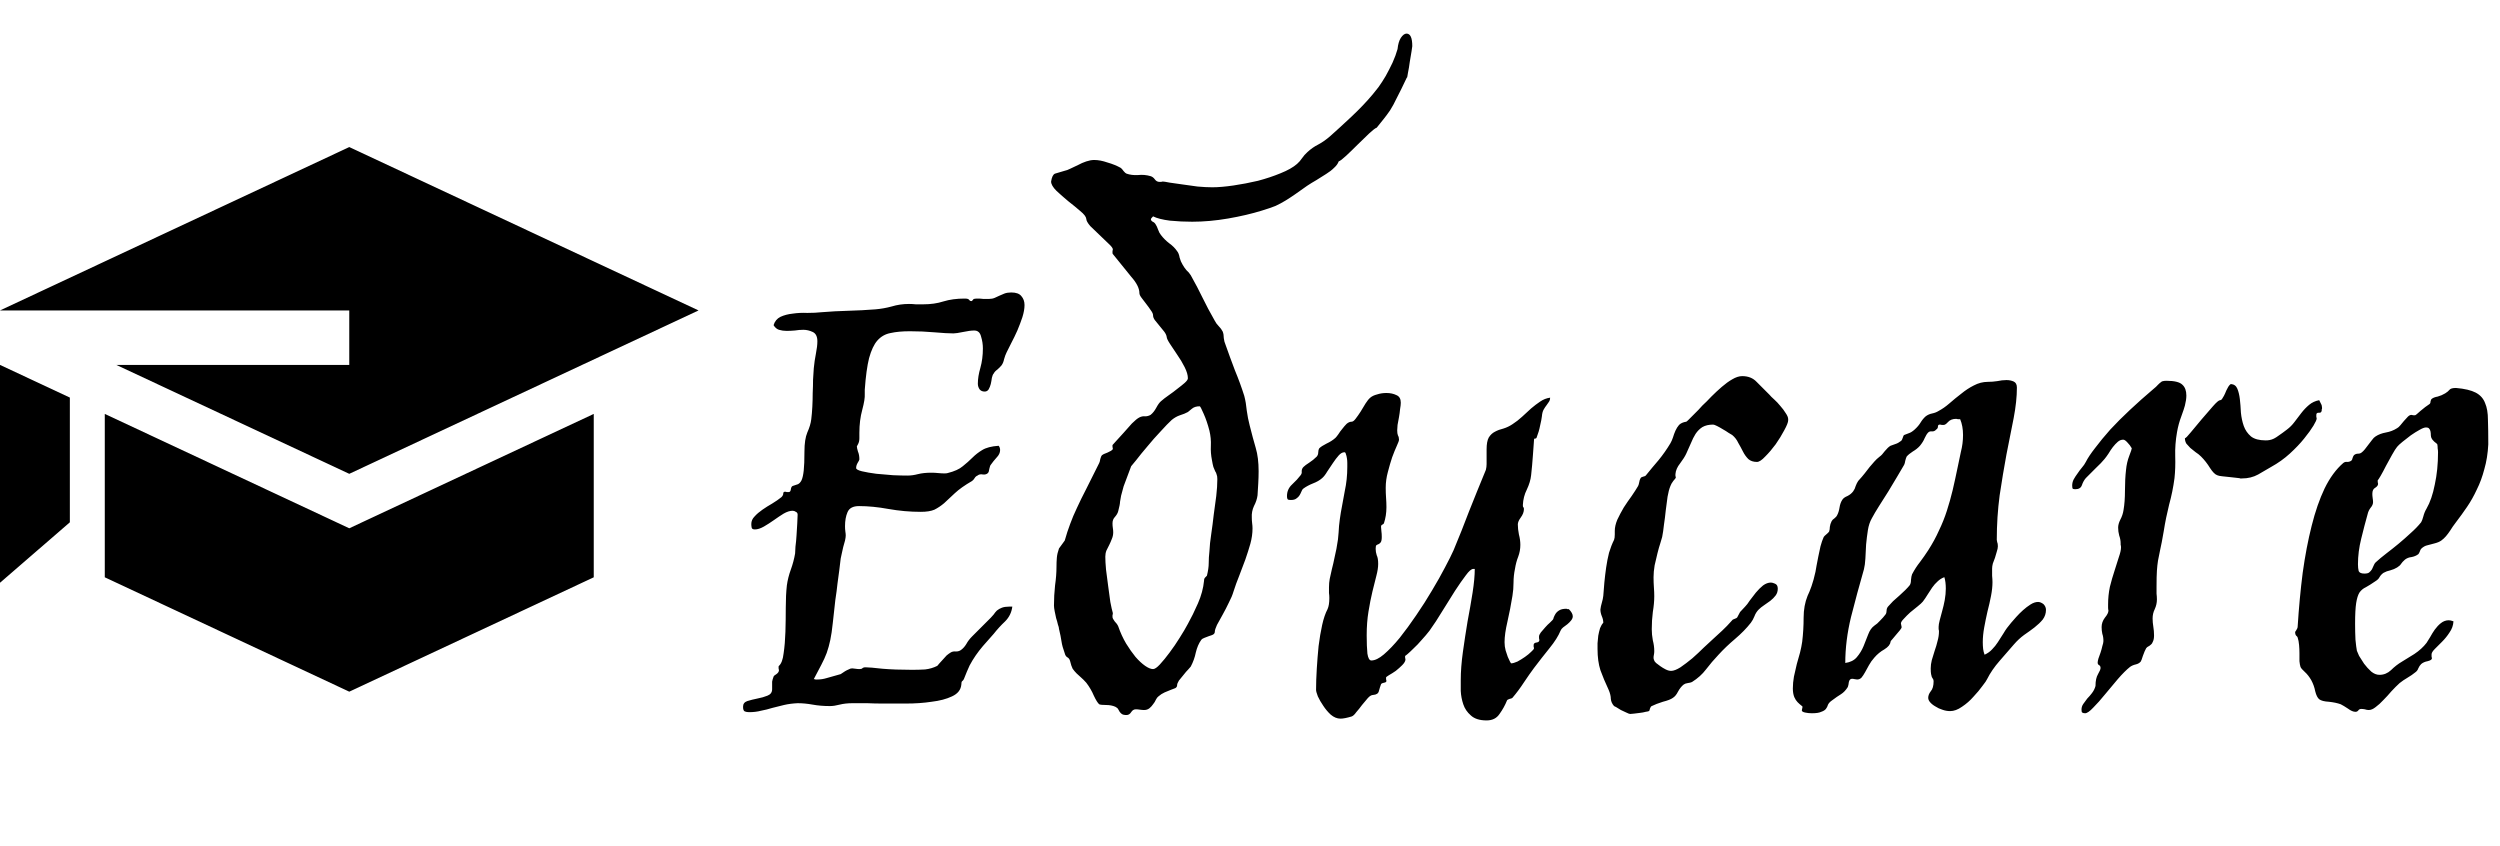 <svg width="136" height="46" viewBox="0 0 136 46" fill="none" xmlns="http://www.w3.org/2000/svg">
<path d="M55.07 33C55.031 33.312 54.901 33.579 54.68 33.801C54.458 34.009 54.25 34.237 54.055 34.484C53.82 34.745 53.625 34.966 53.469 35.148C53.325 35.318 53.195 35.487 53.078 35.656C52.961 35.825 52.85 36.008 52.746 36.203C52.655 36.398 52.551 36.646 52.434 36.945C52.408 36.997 52.375 37.036 52.336 37.062C52.31 37.089 52.297 37.147 52.297 37.238C52.271 37.525 52.102 37.74 51.789 37.883C51.49 38.026 51.118 38.124 50.676 38.176C50.246 38.241 49.784 38.273 49.289 38.273C48.807 38.273 48.378 38.273 48 38.273C47.74 38.273 47.466 38.267 47.18 38.254C46.906 38.254 46.639 38.254 46.379 38.254C46.118 38.254 45.884 38.28 45.676 38.332C45.48 38.384 45.305 38.41 45.148 38.41C44.81 38.41 44.497 38.384 44.211 38.332C43.925 38.28 43.651 38.254 43.391 38.254C43.117 38.267 42.87 38.3 42.648 38.352C42.44 38.404 42.232 38.456 42.023 38.508C41.815 38.573 41.607 38.625 41.398 38.664C41.203 38.716 40.988 38.742 40.754 38.742C40.663 38.742 40.585 38.729 40.52 38.703C40.454 38.677 40.422 38.592 40.422 38.449C40.422 38.293 40.5 38.189 40.656 38.137C40.825 38.085 41.008 38.039 41.203 38C41.411 37.961 41.594 37.909 41.75 37.844C41.919 37.779 42.004 37.661 42.004 37.492V37.297C42.004 37.232 42.004 37.16 42.004 37.082C42.017 37.004 42.043 36.913 42.082 36.809C42.095 36.77 42.147 36.724 42.238 36.672C42.329 36.607 42.375 36.535 42.375 36.457C42.375 36.431 42.368 36.398 42.355 36.359C42.355 36.32 42.355 36.288 42.355 36.262C42.355 36.249 42.362 36.236 42.375 36.223C42.505 36.105 42.59 35.878 42.629 35.539C42.681 35.188 42.714 34.797 42.727 34.367C42.74 33.938 42.746 33.501 42.746 33.059C42.746 32.603 42.766 32.199 42.805 31.848C42.844 31.561 42.915 31.275 43.02 30.988C43.124 30.702 43.202 30.409 43.254 30.109C43.254 30.057 43.26 29.934 43.273 29.738C43.3 29.543 43.319 29.335 43.332 29.113C43.345 28.892 43.358 28.677 43.371 28.469C43.384 28.247 43.391 28.091 43.391 28C43.391 27.922 43.358 27.87 43.293 27.844C43.241 27.805 43.182 27.785 43.117 27.785C42.974 27.785 42.811 27.837 42.629 27.941C42.46 28.046 42.284 28.163 42.102 28.293C41.919 28.423 41.737 28.54 41.555 28.645C41.372 28.749 41.21 28.801 41.066 28.801C40.962 28.801 40.904 28.768 40.891 28.703C40.878 28.638 40.871 28.573 40.871 28.508C40.871 28.352 40.93 28.215 41.047 28.098C41.164 27.967 41.307 27.844 41.477 27.727C41.646 27.609 41.822 27.499 42.004 27.395C42.199 27.277 42.368 27.16 42.512 27.043C42.577 26.978 42.609 26.913 42.609 26.848C42.609 26.783 42.642 26.75 42.707 26.75C42.733 26.75 42.766 26.756 42.805 26.77C42.844 26.77 42.876 26.77 42.902 26.77C42.967 26.77 43.007 26.724 43.02 26.633C43.033 26.529 43.065 26.463 43.117 26.438C43.234 26.398 43.332 26.366 43.41 26.34C43.488 26.301 43.553 26.229 43.605 26.125C43.658 26.008 43.697 25.832 43.723 25.598C43.749 25.363 43.762 25.018 43.762 24.562C43.762 24.12 43.814 23.775 43.918 23.527C44.035 23.267 44.107 23.026 44.133 22.805C44.159 22.596 44.178 22.369 44.191 22.121C44.204 21.874 44.211 21.626 44.211 21.379C44.224 21.119 44.23 20.878 44.23 20.656C44.243 20.422 44.257 20.213 44.27 20.031C44.296 19.758 44.335 19.491 44.387 19.23C44.439 18.97 44.465 18.749 44.465 18.566C44.465 18.306 44.38 18.137 44.211 18.059C44.042 17.98 43.872 17.941 43.703 17.941C43.56 17.941 43.404 17.954 43.234 17.98C43.078 17.994 42.928 18 42.785 18C42.642 18 42.505 17.98 42.375 17.941C42.258 17.902 42.16 17.818 42.082 17.688C42.147 17.479 42.271 17.329 42.453 17.238C42.648 17.147 42.87 17.088 43.117 17.062C43.378 17.023 43.645 17.01 43.918 17.023C44.204 17.023 44.465 17.01 44.699 16.984C45.168 16.945 45.65 16.919 46.145 16.906C46.639 16.893 47.134 16.867 47.629 16.828C47.928 16.802 48.221 16.75 48.508 16.672C48.807 16.581 49.12 16.535 49.445 16.535C49.575 16.535 49.699 16.542 49.816 16.555C49.947 16.555 50.083 16.555 50.227 16.555C50.63 16.555 50.995 16.503 51.32 16.398C51.659 16.294 52.043 16.242 52.473 16.242C52.564 16.242 52.622 16.249 52.648 16.262C52.688 16.275 52.714 16.294 52.727 16.32C52.74 16.333 52.753 16.346 52.766 16.359C52.779 16.372 52.805 16.379 52.844 16.379C52.87 16.379 52.883 16.372 52.883 16.359C52.896 16.346 52.909 16.333 52.922 16.32C52.935 16.294 52.954 16.275 52.98 16.262C53.02 16.249 53.091 16.242 53.195 16.242C53.3 16.242 53.397 16.249 53.488 16.262C53.592 16.262 53.697 16.262 53.801 16.262C53.918 16.262 54.022 16.242 54.113 16.203C54.204 16.164 54.289 16.125 54.367 16.086C54.458 16.047 54.55 16.008 54.641 15.969C54.745 15.93 54.868 15.91 55.012 15.91C55.272 15.91 55.454 15.975 55.559 16.105C55.676 16.236 55.734 16.398 55.734 16.594C55.734 16.789 55.695 17.01 55.617 17.258C55.539 17.492 55.448 17.733 55.344 17.98C55.24 18.215 55.129 18.443 55.012 18.664C54.908 18.872 54.823 19.042 54.758 19.172C54.706 19.276 54.66 19.4 54.621 19.543C54.595 19.673 54.55 19.784 54.484 19.875C54.419 19.953 54.341 20.031 54.25 20.109C54.159 20.174 54.094 20.246 54.055 20.324C54.016 20.363 53.983 20.441 53.957 20.559C53.944 20.663 53.925 20.773 53.898 20.891C53.872 20.995 53.833 21.092 53.781 21.184C53.729 21.262 53.658 21.301 53.566 21.301C53.449 21.301 53.358 21.262 53.293 21.184C53.228 21.092 53.195 20.988 53.195 20.871C53.195 20.611 53.241 20.324 53.332 20.012C53.423 19.686 53.469 19.335 53.469 18.957C53.469 18.736 53.436 18.521 53.371 18.312C53.319 18.091 53.195 17.98 53 17.98C52.844 17.98 52.642 18.006 52.395 18.059C52.147 18.111 51.971 18.137 51.867 18.137C51.62 18.137 51.275 18.117 50.832 18.078C50.402 18.039 49.96 18.02 49.504 18.02C49.087 18.02 48.736 18.052 48.449 18.117C48.163 18.169 47.922 18.306 47.727 18.527C47.544 18.736 47.395 19.055 47.277 19.484C47.173 19.901 47.095 20.474 47.043 21.203V21.438C47.056 21.62 47.01 21.906 46.906 22.297C46.802 22.674 46.75 23.091 46.75 23.547V23.84C46.75 23.97 46.724 24.081 46.672 24.172C46.633 24.25 46.613 24.283 46.613 24.27C46.613 24.335 46.633 24.432 46.672 24.562C46.724 24.68 46.75 24.823 46.75 24.992C46.75 25.018 46.717 25.083 46.652 25.188C46.6 25.279 46.574 25.37 46.574 25.461C46.574 25.526 46.678 25.585 46.887 25.637C47.108 25.689 47.368 25.734 47.668 25.773C47.967 25.799 48.273 25.826 48.586 25.852C48.898 25.865 49.159 25.871 49.367 25.871C49.55 25.871 49.738 25.845 49.934 25.793C50.142 25.741 50.383 25.715 50.656 25.715C50.786 25.715 50.91 25.721 51.027 25.734C51.158 25.747 51.275 25.754 51.379 25.754C51.457 25.754 51.516 25.747 51.555 25.734C51.919 25.643 52.193 25.52 52.375 25.363C52.57 25.207 52.746 25.051 52.902 24.895C53.059 24.738 53.234 24.602 53.43 24.484C53.638 24.354 53.938 24.276 54.328 24.25C54.38 24.315 54.406 24.393 54.406 24.484C54.406 24.628 54.341 24.764 54.211 24.895C54.094 25.025 53.99 25.155 53.898 25.285C53.872 25.311 53.846 25.383 53.82 25.5C53.807 25.617 53.781 25.695 53.742 25.734C53.677 25.799 53.586 25.826 53.469 25.812C53.352 25.787 53.254 25.806 53.176 25.871C53.111 25.897 53.059 25.943 53.02 26.008C52.993 26.06 52.948 26.112 52.883 26.164C52.479 26.398 52.167 26.62 51.945 26.828C51.724 27.037 51.529 27.219 51.359 27.375C51.19 27.518 51.014 27.635 50.832 27.727C50.65 27.805 50.402 27.844 50.09 27.844C49.504 27.844 48.918 27.792 48.332 27.688C47.759 27.583 47.225 27.531 46.73 27.531C46.405 27.531 46.197 27.642 46.105 27.863C46.014 28.072 45.969 28.326 45.969 28.625C45.969 28.729 45.975 28.827 45.988 28.918C46.001 28.996 46.008 29.068 46.008 29.133C46.008 29.198 45.995 29.289 45.969 29.406C45.943 29.51 45.91 29.628 45.871 29.758C45.845 29.875 45.819 29.992 45.793 30.109C45.767 30.213 45.747 30.305 45.734 30.383C45.708 30.604 45.682 30.819 45.656 31.027C45.63 31.236 45.598 31.477 45.559 31.75C45.533 32.01 45.493 32.31 45.441 32.648C45.402 32.987 45.357 33.397 45.305 33.879C45.266 34.257 45.22 34.569 45.168 34.816C45.116 35.064 45.051 35.298 44.973 35.52C44.895 35.728 44.797 35.943 44.68 36.164C44.575 36.372 44.439 36.633 44.27 36.945C44.309 36.945 44.341 36.952 44.367 36.965C44.406 36.965 44.439 36.965 44.465 36.965C44.634 36.965 44.803 36.939 44.973 36.887C45.155 36.835 45.409 36.763 45.734 36.672C45.812 36.62 45.891 36.568 45.969 36.516C46.034 36.477 46.099 36.444 46.164 36.418C46.229 36.379 46.294 36.359 46.359 36.359C46.398 36.359 46.457 36.366 46.535 36.379C46.613 36.392 46.685 36.398 46.75 36.398C46.828 36.398 46.88 36.385 46.906 36.359C46.945 36.32 47.004 36.301 47.082 36.301C47.238 36.301 47.544 36.327 48 36.379C48.456 36.418 48.996 36.438 49.621 36.438C49.868 36.438 50.103 36.431 50.324 36.418C50.559 36.392 50.78 36.327 50.988 36.223C51.014 36.197 51.053 36.151 51.105 36.086C51.171 36.021 51.236 35.949 51.301 35.871C51.366 35.793 51.431 35.721 51.496 35.656C51.574 35.591 51.646 35.539 51.711 35.5C51.789 35.448 51.887 35.428 52.004 35.441C52.121 35.441 52.219 35.409 52.297 35.344C52.401 35.266 52.492 35.161 52.57 35.031C52.648 34.888 52.753 34.751 52.883 34.621L53.898 33.605C53.95 33.553 54.003 33.495 54.055 33.43C54.107 33.352 54.165 33.28 54.23 33.215C54.309 33.15 54.4 33.098 54.504 33.059C54.608 33.02 54.738 33 54.895 33H55.07ZM76.535 4.23V4.211C76.314 4.68 76.132 5.051 75.988 5.324C75.858 5.598 75.734 5.826 75.617 6.008C75.5 6.177 75.389 6.327 75.285 6.457C75.181 6.587 75.051 6.75 74.894 6.945C74.816 6.971 74.68 7.076 74.484 7.258C74.289 7.44 74.081 7.642 73.859 7.863C73.638 8.085 73.43 8.286 73.234 8.469C73.039 8.651 72.902 8.755 72.824 8.781C72.785 8.898 72.701 9.016 72.57 9.133C72.453 9.25 72.31 9.361 72.141 9.465C71.971 9.569 71.796 9.68 71.613 9.797C71.431 9.901 71.262 10.005 71.106 10.109C70.845 10.292 70.624 10.448 70.441 10.578C70.272 10.695 70.103 10.806 69.934 10.91C69.764 11.014 69.582 11.112 69.387 11.203C69.191 11.281 68.944 11.366 68.644 11.457C68.098 11.626 67.486 11.77 66.809 11.887C66.132 12.004 65.481 12.062 64.856 12.062C64.452 12.062 64.048 12.043 63.645 12.004C63.241 11.952 62.935 11.874 62.727 11.77C62.648 11.848 62.609 11.9 62.609 11.926C62.609 11.978 62.642 12.023 62.707 12.062C62.772 12.088 62.824 12.134 62.863 12.199C62.915 12.277 62.961 12.375 63 12.492C63.039 12.609 63.091 12.707 63.156 12.785C63.286 12.954 63.436 13.104 63.605 13.234C63.788 13.365 63.931 13.508 64.035 13.664C64.1 13.742 64.146 13.859 64.172 14.016C64.211 14.159 64.263 14.283 64.328 14.387C64.393 14.504 64.465 14.608 64.543 14.699C64.634 14.777 64.712 14.868 64.777 14.973C65.025 15.415 65.24 15.825 65.422 16.203C65.604 16.581 65.826 16.997 66.086 17.453C66.138 17.557 66.21 17.655 66.301 17.746C66.392 17.837 66.463 17.935 66.516 18.039C66.555 18.143 66.574 18.26 66.574 18.391C66.587 18.521 66.62 18.645 66.672 18.762C66.828 19.204 66.997 19.667 67.18 20.148C67.375 20.617 67.544 21.079 67.688 21.535C67.753 21.783 67.798 22.049 67.824 22.336C67.863 22.622 67.915 22.889 67.981 23.137C68.098 23.605 68.208 24.016 68.312 24.367C68.417 24.719 68.469 25.142 68.469 25.637C68.469 25.858 68.462 26.079 68.449 26.301C68.436 26.522 68.423 26.737 68.41 26.945C68.384 27.141 68.319 27.336 68.215 27.531C68.124 27.727 68.085 27.935 68.098 28.156C68.098 28.26 68.104 28.365 68.117 28.469C68.13 28.56 68.137 28.651 68.137 28.742C68.137 29.016 68.098 29.296 68.019 29.582C67.941 29.855 67.85 30.142 67.746 30.441C67.642 30.728 67.531 31.021 67.414 31.32C67.297 31.607 67.193 31.893 67.102 32.18C67.049 32.362 66.965 32.564 66.848 32.785C66.743 33.007 66.633 33.221 66.516 33.43C66.398 33.638 66.294 33.827 66.203 33.996C66.125 34.165 66.086 34.289 66.086 34.367C66.086 34.432 66.053 34.484 65.988 34.523C65.936 34.55 65.865 34.575 65.773 34.602C65.695 34.628 65.611 34.66 65.519 34.699C65.441 34.725 65.383 34.764 65.344 34.816C65.213 34.999 65.116 35.227 65.051 35.5C64.999 35.76 64.908 36.014 64.777 36.262C64.764 36.275 64.719 36.327 64.641 36.418C64.562 36.496 64.478 36.594 64.387 36.711C64.296 36.815 64.211 36.919 64.133 37.023C64.068 37.128 64.035 37.212 64.035 37.277C64.035 37.342 64.003 37.395 63.938 37.434C63.872 37.46 63.788 37.492 63.684 37.531C63.592 37.57 63.482 37.616 63.352 37.668C63.234 37.72 63.124 37.792 63.02 37.883C62.967 37.922 62.922 37.98 62.883 38.059C62.844 38.15 62.792 38.234 62.727 38.312C62.675 38.391 62.609 38.462 62.531 38.527C62.453 38.592 62.355 38.625 62.238 38.625C62.173 38.625 62.095 38.618 62.004 38.605C61.926 38.592 61.854 38.586 61.789 38.586C61.685 38.586 61.6 38.638 61.535 38.742C61.47 38.846 61.385 38.898 61.281 38.898C61.164 38.898 61.079 38.879 61.027 38.84C60.988 38.814 60.949 38.775 60.91 38.723C60.884 38.684 60.858 38.638 60.832 38.586C60.806 38.534 60.754 38.488 60.676 38.449C60.533 38.384 60.363 38.352 60.168 38.352C59.973 38.352 59.849 38.339 59.797 38.312C59.719 38.247 59.621 38.091 59.504 37.844C59.4 37.596 59.263 37.362 59.094 37.141C58.99 37.023 58.892 36.926 58.801 36.848C58.723 36.77 58.645 36.698 58.566 36.633C58.488 36.555 58.417 36.47 58.352 36.379C58.3 36.275 58.254 36.138 58.215 35.969C58.189 35.865 58.137 35.793 58.059 35.754C57.993 35.715 57.948 35.643 57.922 35.539C57.831 35.292 57.772 35.077 57.746 34.895C57.72 34.712 57.675 34.484 57.609 34.211C57.609 34.159 57.59 34.081 57.551 33.977C57.525 33.859 57.492 33.742 57.453 33.625C57.427 33.495 57.401 33.371 57.375 33.254C57.349 33.124 57.336 33.02 57.336 32.941C57.336 32.577 57.355 32.212 57.395 31.848C57.447 31.483 57.473 31.145 57.473 30.832C57.473 30.663 57.479 30.5 57.492 30.344C57.505 30.188 57.544 30.018 57.609 29.836C57.635 29.797 57.688 29.725 57.766 29.621C57.844 29.517 57.896 29.445 57.922 29.406C58.013 29.081 58.111 28.781 58.215 28.508C58.319 28.221 58.443 27.928 58.586 27.629C58.729 27.316 58.898 26.971 59.094 26.594C59.289 26.203 59.523 25.734 59.797 25.188C59.823 25.135 59.842 25.064 59.855 24.973C59.882 24.869 59.914 24.797 59.953 24.758C59.966 24.745 59.999 24.725 60.051 24.699C60.116 24.673 60.181 24.647 60.246 24.621C60.324 24.582 60.389 24.549 60.441 24.523C60.507 24.484 60.539 24.445 60.539 24.406C60.539 24.38 60.533 24.348 60.52 24.309C60.52 24.27 60.52 24.237 60.52 24.211C60.52 24.211 60.578 24.146 60.695 24.016C60.812 23.885 60.949 23.736 61.105 23.566C61.262 23.384 61.418 23.208 61.574 23.039C61.743 22.87 61.88 22.759 61.984 22.707C62.089 22.655 62.193 22.635 62.297 22.648C62.401 22.648 62.499 22.622 62.59 22.57C62.707 22.479 62.811 22.349 62.902 22.18C62.993 22.01 63.078 21.893 63.156 21.828C63.273 21.724 63.417 21.613 63.586 21.496C63.755 21.379 63.911 21.262 64.055 21.145C64.211 21.027 64.341 20.923 64.445 20.832C64.562 20.728 64.621 20.643 64.621 20.578C64.621 20.409 64.562 20.207 64.445 19.973C64.328 19.738 64.191 19.51 64.035 19.289C63.892 19.068 63.762 18.872 63.645 18.703C63.527 18.521 63.469 18.397 63.469 18.332C63.456 18.241 63.41 18.143 63.332 18.039C63.254 17.935 63.169 17.831 63.078 17.727C62.987 17.609 62.902 17.505 62.824 17.414C62.759 17.323 62.727 17.238 62.727 17.16C62.727 17.082 62.688 16.991 62.609 16.887C62.531 16.77 62.447 16.652 62.355 16.535C62.264 16.418 62.18 16.307 62.102 16.203C62.023 16.099 61.984 16.014 61.984 15.949C61.984 15.689 61.835 15.389 61.535 15.051C61.249 14.699 60.917 14.289 60.539 13.82C60.526 13.807 60.52 13.788 60.52 13.762C60.52 13.736 60.52 13.703 60.52 13.664C60.533 13.625 60.539 13.592 60.539 13.566C60.539 13.501 60.461 13.397 60.305 13.254C60.161 13.111 59.999 12.954 59.816 12.785C59.634 12.616 59.465 12.453 59.309 12.297C59.165 12.128 59.094 11.997 59.094 11.906C59.081 11.789 58.97 11.646 58.762 11.477C58.566 11.307 58.352 11.132 58.117 10.949C57.883 10.754 57.668 10.565 57.473 10.383C57.277 10.188 57.18 10.018 57.18 9.875C57.219 9.628 57.29 9.484 57.395 9.445C57.512 9.406 57.688 9.354 57.922 9.289C58 9.276 58.104 9.237 58.234 9.172C58.365 9.107 58.501 9.042 58.645 8.977C58.788 8.898 58.938 8.833 59.094 8.781C59.25 8.729 59.393 8.703 59.523 8.703C59.745 8.703 59.986 8.749 60.246 8.84C60.52 8.918 60.76 9.016 60.969 9.133C61.008 9.159 61.06 9.217 61.125 9.309C61.19 9.387 61.242 9.432 61.281 9.445C61.464 9.51 61.672 9.536 61.906 9.523C62.141 9.497 62.368 9.517 62.59 9.582C62.681 9.608 62.759 9.667 62.824 9.758C62.889 9.849 62.974 9.895 63.078 9.895C63.104 9.895 63.13 9.895 63.156 9.895C63.195 9.882 63.228 9.875 63.254 9.875C63.306 9.875 63.43 9.895 63.625 9.934C63.82 9.96 64.048 9.992 64.309 10.031C64.582 10.07 64.862 10.109 65.148 10.148C65.448 10.175 65.715 10.188 65.949 10.188C66.275 10.188 66.659 10.155 67.102 10.09C67.544 10.025 67.987 9.94 68.43 9.836C68.872 9.719 69.283 9.582 69.66 9.426C70.051 9.27 70.35 9.1 70.559 8.918C70.663 8.827 70.754 8.723 70.832 8.605C70.91 8.488 71.008 8.378 71.125 8.273C71.307 8.104 71.503 7.967 71.711 7.863C71.932 7.746 72.154 7.59 72.375 7.395C72.713 7.095 73.098 6.743 73.527 6.34C73.97 5.923 74.354 5.52 74.68 5.129C74.758 5.038 74.862 4.908 74.992 4.738C75.122 4.556 75.253 4.354 75.383 4.133C75.513 3.898 75.637 3.658 75.754 3.41C75.871 3.15 75.962 2.902 76.027 2.668C76.053 2.408 76.112 2.206 76.203 2.062C76.307 1.906 76.412 1.828 76.516 1.828C76.724 1.828 76.828 2.056 76.828 2.512C76.828 2.512 76.815 2.603 76.789 2.785C76.763 2.954 76.731 3.15 76.691 3.371C76.665 3.579 76.633 3.775 76.594 3.957C76.568 4.139 76.548 4.23 76.535 4.23ZM66.223 26.066C66.223 25.949 66.21 25.865 66.184 25.812C66.171 25.747 66.144 25.689 66.106 25.637C66.079 25.572 66.047 25.494 66.008 25.402C65.982 25.311 65.956 25.188 65.93 25.031C65.878 24.771 65.858 24.51 65.871 24.25C65.884 23.977 65.858 23.703 65.793 23.43C65.702 23.078 65.598 22.772 65.481 22.512C65.363 22.238 65.292 22.102 65.266 22.102C65.083 22.102 64.94 22.147 64.836 22.238C64.732 22.329 64.66 22.388 64.621 22.414C64.504 22.479 64.361 22.538 64.191 22.59C64.035 22.642 63.885 22.727 63.742 22.844C63.586 22.987 63.384 23.195 63.137 23.469C62.889 23.729 62.648 24.003 62.414 24.289C62.18 24.562 61.978 24.81 61.809 25.031C61.639 25.24 61.548 25.35 61.535 25.363C61.34 25.871 61.203 26.236 61.125 26.457C61.06 26.678 61.014 26.848 60.988 26.965C60.962 27.082 60.943 27.193 60.93 27.297C60.93 27.388 60.897 27.557 60.832 27.805C60.806 27.909 60.747 28.013 60.656 28.117C60.565 28.208 60.52 28.326 60.52 28.469C60.52 28.56 60.526 28.645 60.539 28.723C60.552 28.801 60.559 28.879 60.559 28.957C60.559 29.087 60.533 29.211 60.48 29.328C60.441 29.432 60.396 29.537 60.344 29.641C60.292 29.745 60.24 29.849 60.188 29.953C60.148 30.057 60.129 30.168 60.129 30.285C60.129 30.467 60.142 30.702 60.168 30.988C60.207 31.275 60.246 31.574 60.285 31.887C60.324 32.186 60.363 32.473 60.402 32.746C60.454 33.02 60.5 33.221 60.539 33.352C60.539 33.391 60.533 33.43 60.52 33.469C60.52 33.495 60.52 33.527 60.52 33.566C60.52 33.618 60.559 33.697 60.637 33.801C60.728 33.892 60.793 33.983 60.832 34.074C60.949 34.413 61.092 34.725 61.262 35.012C61.431 35.285 61.6 35.526 61.77 35.734C61.952 35.943 62.128 36.105 62.297 36.223C62.466 36.34 62.609 36.398 62.727 36.398C62.818 36.398 62.941 36.314 63.098 36.145C63.267 35.962 63.443 35.747 63.625 35.5C63.82 35.24 64.003 34.973 64.172 34.699C64.354 34.413 64.504 34.159 64.621 33.938C64.803 33.612 64.986 33.241 65.168 32.824C65.35 32.408 65.461 31.997 65.5 31.594C65.5 31.516 65.519 31.457 65.559 31.418C65.598 31.379 65.63 31.346 65.656 31.32C65.721 31.06 65.754 30.832 65.754 30.637C65.754 30.428 65.767 30.213 65.793 29.992C65.806 29.706 65.838 29.393 65.891 29.055C65.943 28.703 65.988 28.352 66.027 28C66.079 27.648 66.125 27.31 66.164 26.984C66.203 26.646 66.223 26.34 66.223 26.066ZM85.344 33.137C85.487 33.28 85.559 33.41 85.559 33.527C85.559 33.605 85.526 33.684 85.461 33.762C85.409 33.827 85.344 33.892 85.266 33.957C85.188 34.009 85.109 34.068 85.031 34.133C84.966 34.185 84.921 34.243 84.894 34.309C84.777 34.595 84.576 34.914 84.289 35.266C84.016 35.604 83.736 35.962 83.449 36.34C83.293 36.548 83.111 36.809 82.902 37.121C82.707 37.421 82.499 37.7 82.277 37.961C82.251 37.987 82.199 38.007 82.121 38.02C82.043 38.046 81.997 38.072 81.984 38.098C81.88 38.358 81.743 38.605 81.574 38.84C81.418 39.074 81.184 39.191 80.871 39.191C80.493 39.191 80.207 39.1 80.012 38.918C79.816 38.749 79.68 38.547 79.602 38.312C79.523 38.078 79.478 37.837 79.465 37.59C79.465 37.342 79.465 37.147 79.465 37.004C79.465 36.535 79.504 36.021 79.582 35.461C79.66 34.901 79.745 34.348 79.836 33.801C79.94 33.254 80.031 32.733 80.109 32.238C80.188 31.73 80.227 31.301 80.227 30.949H80.148C80.044 30.949 79.908 31.066 79.738 31.301C79.569 31.522 79.374 31.802 79.152 32.141C78.944 32.479 78.716 32.844 78.469 33.234C78.234 33.625 78 33.983 77.766 34.309C77.635 34.478 77.492 34.647 77.336 34.816C77.193 34.986 77.049 35.135 76.906 35.266C76.776 35.396 76.665 35.5 76.574 35.578C76.483 35.656 76.438 35.689 76.438 35.676C76.438 35.702 76.438 35.734 76.438 35.773C76.451 35.812 76.457 35.845 76.457 35.871C76.457 35.962 76.398 36.066 76.281 36.184C76.177 36.288 76.06 36.392 75.93 36.496C75.799 36.587 75.676 36.665 75.559 36.73C75.454 36.796 75.402 36.835 75.402 36.848C75.402 36.874 75.402 36.906 75.402 36.945C75.415 36.984 75.422 37.017 75.422 37.043C75.422 37.095 75.376 37.128 75.285 37.141C75.207 37.154 75.155 37.18 75.129 37.219C75.09 37.323 75.051 37.447 75.012 37.59C74.986 37.72 74.882 37.792 74.699 37.805C74.608 37.805 74.51 37.863 74.406 37.98C74.302 38.098 74.198 38.221 74.094 38.352C73.99 38.495 73.885 38.625 73.781 38.742C73.69 38.872 73.606 38.95 73.527 38.977C73.267 39.055 73.065 39.094 72.922 39.094C72.74 39.094 72.564 39.022 72.394 38.879C72.238 38.736 72.102 38.573 71.984 38.391C71.867 38.221 71.769 38.052 71.691 37.883C71.626 37.714 71.594 37.596 71.594 37.531C71.594 37.18 71.607 36.796 71.633 36.379C71.659 35.962 71.691 35.552 71.731 35.148C71.783 34.732 71.848 34.348 71.926 33.996C72.004 33.645 72.102 33.358 72.219 33.137C72.284 32.993 72.316 32.792 72.316 32.531C72.316 32.44 72.31 32.349 72.297 32.258C72.297 32.154 72.297 32.05 72.297 31.945C72.297 31.789 72.31 31.639 72.336 31.496C72.375 31.34 72.414 31.164 72.453 30.969C72.505 30.773 72.557 30.546 72.609 30.285C72.674 30.025 72.733 29.712 72.785 29.348C72.811 29.1 72.831 28.853 72.844 28.605C72.87 28.358 72.902 28.117 72.941 27.883C73.007 27.518 73.078 27.128 73.156 26.711C73.247 26.294 73.293 25.858 73.293 25.402C73.293 25.35 73.293 25.279 73.293 25.188C73.293 25.096 73.287 25.012 73.273 24.934C73.26 24.842 73.241 24.764 73.215 24.699C73.202 24.634 73.176 24.602 73.137 24.602C73.033 24.602 72.928 24.66 72.824 24.777C72.72 24.895 72.616 25.031 72.512 25.188C72.408 25.344 72.303 25.5 72.199 25.656C72.108 25.812 72.017 25.93 71.926 26.008C71.796 26.125 71.626 26.223 71.418 26.301C71.223 26.379 71.053 26.47 70.91 26.574C70.858 26.613 70.819 26.672 70.793 26.75C70.767 26.815 70.734 26.88 70.695 26.945C70.656 27.01 70.598 27.069 70.519 27.121C70.454 27.173 70.357 27.199 70.227 27.199C70.174 27.199 70.122 27.193 70.07 27.18C70.031 27.154 70.012 27.088 70.012 26.984C70.012 26.737 70.103 26.529 70.285 26.359C70.481 26.177 70.637 26.008 70.754 25.852C70.806 25.787 70.826 25.715 70.812 25.637C70.812 25.546 70.845 25.467 70.91 25.402C70.975 25.337 71.079 25.259 71.223 25.168C71.366 25.077 71.503 24.966 71.633 24.836C71.685 24.771 71.711 24.699 71.711 24.621C71.711 24.53 71.731 24.452 71.769 24.387C71.848 24.309 71.978 24.224 72.16 24.133C72.356 24.042 72.518 23.938 72.648 23.82C72.688 23.781 72.74 23.716 72.805 23.625C72.87 23.521 72.941 23.423 73.019 23.332C73.098 23.228 73.176 23.137 73.254 23.059C73.345 22.98 73.436 22.941 73.527 22.941C73.592 22.941 73.664 22.889 73.742 22.785C73.833 22.668 73.924 22.538 74.016 22.395C74.107 22.238 74.198 22.088 74.289 21.945C74.38 21.802 74.465 21.698 74.543 21.633C74.634 21.555 74.758 21.496 74.914 21.457C75.07 21.405 75.24 21.379 75.422 21.379C75.63 21.379 75.812 21.418 75.969 21.496C76.125 21.561 76.203 21.698 76.203 21.906C76.203 21.997 76.19 22.115 76.164 22.258C76.151 22.401 76.132 22.544 76.106 22.688C76.079 22.831 76.053 22.974 76.027 23.117C76.014 23.247 76.008 23.345 76.008 23.41C76.008 23.527 76.021 23.619 76.047 23.684C76.086 23.749 76.106 23.827 76.106 23.918C76.106 23.97 76.066 24.081 75.988 24.25C75.91 24.419 75.826 24.628 75.734 24.875C75.656 25.109 75.578 25.376 75.5 25.676C75.422 25.962 75.383 26.249 75.383 26.535C75.383 26.73 75.389 26.913 75.402 27.082C75.415 27.251 75.422 27.421 75.422 27.59C75.422 27.902 75.376 28.195 75.285 28.469C75.272 28.495 75.24 28.521 75.188 28.547C75.148 28.56 75.129 28.599 75.129 28.664C75.129 28.716 75.135 28.794 75.148 28.898C75.162 28.99 75.168 29.094 75.168 29.211C75.168 29.354 75.148 29.452 75.109 29.504C75.083 29.543 75.044 29.576 74.992 29.602C74.953 29.615 74.914 29.634 74.875 29.66C74.849 29.686 74.836 29.751 74.836 29.855C74.836 29.973 74.856 30.09 74.894 30.207C74.947 30.311 74.973 30.467 74.973 30.676C74.973 30.858 74.94 31.073 74.875 31.32C74.81 31.568 74.738 31.854 74.66 32.18C74.582 32.505 74.51 32.87 74.445 33.273C74.38 33.664 74.348 34.094 74.348 34.562C74.348 34.966 74.361 35.298 74.387 35.559C74.426 35.806 74.497 35.93 74.602 35.93C74.797 35.93 75.025 35.819 75.285 35.598C75.559 35.363 75.845 35.064 76.144 34.699C76.444 34.322 76.743 33.911 77.043 33.469C77.356 33.013 77.642 32.564 77.902 32.121C78.176 31.665 78.41 31.249 78.606 30.871C78.814 30.48 78.97 30.168 79.074 29.934C79.374 29.217 79.654 28.514 79.914 27.824C80.188 27.134 80.493 26.379 80.832 25.559C80.858 25.454 80.871 25.35 80.871 25.246C80.871 25.129 80.871 25.012 80.871 24.895V24.445C80.871 24.159 80.91 23.944 80.988 23.801C81.079 23.658 81.19 23.553 81.32 23.488C81.463 23.41 81.62 23.352 81.789 23.312C81.958 23.26 82.121 23.182 82.277 23.078C82.46 22.961 82.635 22.824 82.805 22.668C82.974 22.512 83.137 22.362 83.293 22.219C83.462 22.076 83.625 21.952 83.781 21.848C83.951 21.73 84.133 21.659 84.328 21.633C84.328 21.711 84.309 21.783 84.269 21.848C84.231 21.9 84.185 21.965 84.133 22.043C84.081 22.108 84.029 22.186 83.977 22.277C83.924 22.369 83.892 22.492 83.879 22.648C83.866 22.766 83.833 22.935 83.781 23.156C83.742 23.365 83.677 23.586 83.586 23.82C83.573 23.846 83.547 23.859 83.508 23.859C83.469 23.846 83.449 23.879 83.449 23.957C83.436 24.113 83.417 24.38 83.391 24.758C83.365 25.135 83.332 25.5 83.293 25.852C83.267 26.099 83.189 26.359 83.059 26.633C82.928 26.893 82.857 27.173 82.844 27.473C82.844 27.538 82.85 27.577 82.863 27.59C82.889 27.603 82.902 27.635 82.902 27.688C82.902 27.844 82.844 28 82.727 28.156C82.622 28.299 82.57 28.423 82.57 28.527C82.57 28.697 82.59 28.879 82.629 29.074C82.681 29.27 82.707 29.458 82.707 29.641C82.707 29.862 82.668 30.077 82.59 30.285C82.512 30.48 82.453 30.702 82.414 30.949C82.362 31.197 82.336 31.444 82.336 31.691C82.336 31.939 82.316 32.18 82.277 32.414C82.199 32.896 82.108 33.365 82.004 33.82C81.9 34.263 81.848 34.634 81.848 34.934C81.848 35.09 81.867 35.24 81.906 35.383C81.945 35.513 81.984 35.63 82.023 35.734C82.076 35.839 82.115 35.923 82.141 35.988C82.18 36.053 82.199 36.086 82.199 36.086C82.29 36.086 82.408 36.053 82.551 35.988C82.694 35.91 82.831 35.825 82.961 35.734C83.091 35.643 83.202 35.552 83.293 35.461C83.397 35.37 83.449 35.305 83.449 35.266C83.449 35.24 83.443 35.214 83.43 35.188C83.43 35.148 83.43 35.116 83.43 35.09C83.43 35.012 83.482 34.966 83.586 34.953C83.69 34.94 83.742 34.895 83.742 34.816C83.742 34.79 83.736 34.758 83.723 34.719C83.723 34.68 83.723 34.647 83.723 34.621C83.723 34.569 83.755 34.497 83.82 34.406C83.898 34.315 83.977 34.224 84.055 34.133C84.146 34.029 84.231 33.944 84.309 33.879C84.387 33.801 84.439 33.749 84.465 33.723C84.491 33.697 84.51 33.651 84.523 33.586C84.549 33.521 84.582 33.456 84.621 33.391C84.673 33.312 84.745 33.247 84.836 33.195C84.927 33.143 85.051 33.117 85.207 33.117C85.233 33.117 85.253 33.124 85.266 33.137C85.292 33.137 85.318 33.137 85.344 33.137ZM97.277 22.805V22.863C97.277 22.967 97.206 23.15 97.062 23.41C96.932 23.658 96.776 23.912 96.594 24.172C96.412 24.419 96.223 24.641 96.027 24.836C95.845 25.031 95.695 25.129 95.578 25.129C95.383 25.129 95.227 25.077 95.109 24.973C94.992 24.855 94.894 24.719 94.816 24.562C94.738 24.406 94.654 24.25 94.562 24.094C94.484 23.924 94.374 23.781 94.231 23.664C94.204 23.651 94.139 23.612 94.035 23.547C93.944 23.482 93.84 23.417 93.723 23.352C93.618 23.287 93.514 23.228 93.41 23.176C93.306 23.124 93.234 23.098 93.195 23.098C92.961 23.098 92.766 23.143 92.609 23.234C92.466 23.326 92.342 23.449 92.238 23.605C92.147 23.749 92.062 23.918 91.984 24.113C91.906 24.296 91.822 24.484 91.731 24.68C91.665 24.823 91.555 24.999 91.398 25.207C91.242 25.402 91.158 25.598 91.144 25.793C91.144 25.819 91.144 25.852 91.144 25.891C91.158 25.93 91.164 25.962 91.164 25.988C91.164 26.001 91.118 26.06 91.027 26.164C90.949 26.268 90.897 26.359 90.871 26.438C90.806 26.594 90.754 26.789 90.715 27.023C90.689 27.258 90.656 27.505 90.617 27.766C90.591 28.026 90.559 28.287 90.519 28.547C90.493 28.794 90.461 29.016 90.422 29.211C90.409 29.263 90.376 29.374 90.324 29.543C90.272 29.699 90.22 29.881 90.168 30.09C90.116 30.298 90.064 30.52 90.012 30.754C89.973 30.988 89.953 31.203 89.953 31.398C89.953 31.594 89.96 31.783 89.973 31.965C89.986 32.134 89.992 32.29 89.992 32.434C89.992 32.694 89.966 32.98 89.914 33.293C89.875 33.592 89.856 33.905 89.856 34.23C89.856 34.426 89.875 34.628 89.914 34.836C89.966 35.031 89.992 35.227 89.992 35.422C89.992 35.487 89.986 35.552 89.973 35.617C89.96 35.669 89.953 35.728 89.953 35.793C89.953 35.832 89.966 35.878 89.992 35.93C89.992 35.956 90.025 36.001 90.09 36.066C90.155 36.118 90.233 36.177 90.324 36.242C90.415 36.307 90.513 36.366 90.617 36.418C90.721 36.47 90.819 36.496 90.91 36.496C91.04 36.496 91.21 36.431 91.418 36.301C91.626 36.158 91.841 35.995 92.062 35.812C92.284 35.617 92.492 35.422 92.688 35.227C92.896 35.031 93.065 34.875 93.195 34.758C93.365 34.602 93.527 34.452 93.684 34.309C93.853 34.152 94.035 33.964 94.231 33.742C94.243 33.716 94.289 33.69 94.367 33.664C94.445 33.638 94.491 33.612 94.504 33.586C94.582 33.43 94.634 33.332 94.66 33.293C94.699 33.254 94.79 33.156 94.934 33C95.012 32.922 95.096 32.811 95.188 32.668C95.292 32.525 95.402 32.382 95.519 32.238C95.65 32.082 95.78 31.952 95.91 31.848C96.053 31.744 96.197 31.691 96.34 31.691C96.392 31.691 96.463 31.711 96.555 31.75C96.659 31.789 96.711 31.88 96.711 32.023C96.711 32.167 96.672 32.29 96.594 32.395C96.516 32.499 96.418 32.596 96.301 32.688C96.197 32.766 96.086 32.844 95.969 32.922C95.852 33 95.754 33.078 95.676 33.156C95.572 33.26 95.493 33.384 95.441 33.527C95.389 33.658 95.324 33.775 95.246 33.879C95.012 34.178 94.725 34.471 94.387 34.758C94.048 35.044 93.749 35.331 93.488 35.617C93.241 35.878 93.013 36.145 92.805 36.418C92.609 36.678 92.356 36.906 92.043 37.102C91.991 37.128 91.913 37.147 91.809 37.16C91.717 37.173 91.646 37.199 91.594 37.238C91.477 37.329 91.372 37.46 91.281 37.629C91.203 37.785 91.112 37.896 91.008 37.961C90.904 38.039 90.721 38.111 90.461 38.176C90.213 38.254 90.012 38.332 89.856 38.41C89.816 38.423 89.784 38.469 89.758 38.547C89.745 38.625 89.725 38.671 89.699 38.684C89.673 38.697 89.615 38.71 89.523 38.723C89.432 38.749 89.328 38.768 89.211 38.781C89.107 38.794 89.003 38.807 88.898 38.82C88.794 38.833 88.723 38.84 88.684 38.84C88.644 38.84 88.573 38.814 88.469 38.762C88.378 38.723 88.28 38.677 88.176 38.625C88.085 38.573 88 38.521 87.922 38.469C87.844 38.43 87.805 38.41 87.805 38.41C87.701 38.293 87.642 38.163 87.629 38.02C87.629 37.876 87.59 37.714 87.512 37.531C87.329 37.141 87.18 36.783 87.062 36.457C86.958 36.132 86.906 35.747 86.906 35.305C86.906 35.227 86.906 35.122 86.906 34.992C86.919 34.862 86.932 34.725 86.945 34.582C86.971 34.439 87.004 34.302 87.043 34.172C87.095 34.042 87.154 33.944 87.219 33.879C87.219 33.762 87.193 33.645 87.141 33.527C87.088 33.397 87.062 33.273 87.062 33.156C87.076 33.039 87.102 32.915 87.141 32.785C87.18 32.655 87.206 32.531 87.219 32.414C87.232 32.193 87.251 31.952 87.277 31.691C87.303 31.418 87.336 31.145 87.375 30.871C87.414 30.598 87.466 30.331 87.531 30.07C87.609 29.81 87.701 29.576 87.805 29.367C87.831 29.302 87.844 29.204 87.844 29.074V28.879C87.844 28.697 87.889 28.495 87.981 28.273C88.085 28.052 88.202 27.831 88.332 27.609C88.475 27.388 88.618 27.18 88.762 26.984C88.905 26.776 89.022 26.594 89.113 26.438C89.139 26.385 89.159 26.32 89.172 26.242C89.185 26.151 89.211 26.073 89.25 26.008C89.276 25.969 89.322 25.943 89.387 25.93C89.465 25.917 89.517 25.891 89.543 25.852C89.764 25.578 89.992 25.305 90.227 25.031C90.461 24.745 90.676 24.439 90.871 24.113C90.923 24.022 90.969 23.918 91.008 23.801C91.047 23.671 91.092 23.547 91.144 23.43C91.197 23.312 91.262 23.208 91.34 23.117C91.431 23.026 91.561 22.967 91.731 22.941C91.743 22.941 91.783 22.909 91.848 22.844C91.926 22.766 92.01 22.681 92.102 22.59C92.206 22.486 92.303 22.388 92.394 22.297C92.486 22.193 92.557 22.115 92.609 22.062C92.766 21.919 92.928 21.756 93.098 21.574C93.28 21.392 93.469 21.216 93.664 21.047C93.859 20.878 94.048 20.741 94.231 20.637C94.426 20.52 94.608 20.461 94.777 20.461C95.103 20.461 95.363 20.565 95.559 20.773C95.767 20.982 96.001 21.216 96.262 21.477C96.314 21.542 96.398 21.626 96.516 21.73C96.633 21.835 96.743 21.952 96.848 22.082C96.965 22.212 97.062 22.342 97.141 22.473C97.232 22.603 97.277 22.713 97.277 22.805ZM111.164 32.863C111.255 32.954 111.301 33.059 111.301 33.176C111.301 33.371 111.242 33.547 111.125 33.703C111.008 33.846 110.858 33.99 110.676 34.133C110.507 34.263 110.318 34.4 110.109 34.543C109.914 34.686 109.732 34.855 109.562 35.051C109.341 35.311 109.081 35.611 108.781 35.949C108.495 36.275 108.267 36.607 108.098 36.945C108.072 37.01 107.987 37.134 107.844 37.316C107.714 37.499 107.551 37.694 107.355 37.902C107.173 38.111 106.965 38.293 106.73 38.449C106.509 38.605 106.294 38.684 106.086 38.684C105.943 38.684 105.799 38.658 105.656 38.605C105.526 38.566 105.402 38.508 105.285 38.43C105.168 38.365 105.07 38.286 104.992 38.195C104.927 38.117 104.895 38.039 104.895 37.961C104.895 37.844 104.94 37.727 105.031 37.609C105.135 37.492 105.188 37.31 105.188 37.062C105.188 36.997 105.174 36.952 105.148 36.926C105.135 36.9 105.116 36.867 105.09 36.828C105.077 36.789 105.064 36.737 105.051 36.672C105.038 36.607 105.031 36.503 105.031 36.359C105.031 36.216 105.051 36.066 105.09 35.91C105.142 35.741 105.194 35.572 105.246 35.402C105.311 35.22 105.363 35.044 105.402 34.875C105.454 34.693 105.48 34.517 105.48 34.348C105.48 34.309 105.474 34.27 105.461 34.23C105.461 34.178 105.461 34.133 105.461 34.094C105.461 34.016 105.48 33.898 105.52 33.742C105.559 33.586 105.604 33.417 105.656 33.234C105.708 33.052 105.754 32.857 105.793 32.648C105.832 32.427 105.852 32.219 105.852 32.023C105.852 31.776 105.826 31.568 105.773 31.398C105.63 31.451 105.507 31.529 105.402 31.633C105.298 31.724 105.201 31.835 105.109 31.965C105.031 32.082 104.947 32.212 104.855 32.355C104.777 32.486 104.693 32.609 104.602 32.727C104.549 32.792 104.458 32.876 104.328 32.98C104.198 33.085 104.061 33.195 103.918 33.312C103.788 33.43 103.671 33.547 103.566 33.664C103.462 33.768 103.41 33.853 103.41 33.918C103.41 33.944 103.417 33.977 103.43 34.016C103.443 34.055 103.449 34.087 103.449 34.113C103.449 34.152 103.417 34.211 103.352 34.289C103.286 34.367 103.215 34.452 103.137 34.543C103.072 34.621 103.007 34.699 102.941 34.777C102.876 34.842 102.844 34.888 102.844 34.914C102.831 35.057 102.72 35.194 102.512 35.324C102.303 35.441 102.121 35.591 101.965 35.773C101.848 35.904 101.75 36.04 101.672 36.184C101.594 36.327 101.522 36.457 101.457 36.574C101.392 36.691 101.327 36.789 101.262 36.867C101.197 36.932 101.118 36.965 101.027 36.965C101.001 36.965 100.956 36.958 100.891 36.945C100.839 36.932 100.793 36.926 100.754 36.926C100.663 36.926 100.604 36.984 100.578 37.102C100.565 37.219 100.546 37.31 100.52 37.375C100.415 37.544 100.292 37.675 100.148 37.766C100.018 37.844 99.849 37.961 99.641 38.117C99.549 38.182 99.484 38.254 99.445 38.332C99.419 38.423 99.38 38.501 99.328 38.566C99.276 38.632 99.191 38.684 99.074 38.723C98.97 38.775 98.801 38.801 98.566 38.801C98.436 38.801 98.312 38.788 98.195 38.762C98.078 38.736 98.019 38.697 98.019 38.645C98.019 38.618 98.026 38.586 98.039 38.547C98.052 38.508 98.059 38.475 98.059 38.449C98.059 38.436 98.033 38.41 97.981 38.371C97.928 38.332 97.863 38.273 97.785 38.195C97.72 38.13 97.662 38.039 97.609 37.922C97.557 37.792 97.531 37.635 97.531 37.453C97.531 37.245 97.551 37.03 97.59 36.809C97.642 36.574 97.694 36.346 97.746 36.125C97.811 35.904 97.87 35.695 97.922 35.5C97.974 35.292 98.013 35.096 98.039 34.914C98.091 34.484 98.117 34.048 98.117 33.605C98.117 33.163 98.189 32.766 98.332 32.414C98.397 32.284 98.469 32.108 98.547 31.887C98.625 31.665 98.697 31.405 98.762 31.105C98.775 31.027 98.794 30.917 98.82 30.773C98.846 30.617 98.879 30.448 98.918 30.266C98.957 30.083 98.996 29.901 99.035 29.719C99.087 29.523 99.146 29.354 99.211 29.211C99.237 29.172 99.283 29.126 99.348 29.074C99.426 29.009 99.478 28.957 99.504 28.918C99.53 28.84 99.543 28.755 99.543 28.664C99.556 28.56 99.588 28.456 99.641 28.352C99.667 28.299 99.719 28.247 99.797 28.195C99.875 28.13 99.921 28.078 99.934 28.039C99.999 27.922 100.044 27.779 100.07 27.609C100.096 27.44 100.148 27.297 100.227 27.18C100.279 27.102 100.37 27.037 100.5 26.984C100.63 26.919 100.734 26.835 100.812 26.73C100.878 26.639 100.923 26.542 100.949 26.438C100.988 26.333 101.034 26.242 101.086 26.164C101.229 26.008 101.346 25.871 101.438 25.754C101.542 25.624 101.633 25.506 101.711 25.402C101.802 25.298 101.887 25.201 101.965 25.109C102.043 25.018 102.141 24.927 102.258 24.836C102.336 24.784 102.427 24.686 102.531 24.543C102.648 24.4 102.753 24.302 102.844 24.25C102.948 24.211 103.039 24.178 103.117 24.152C103.208 24.126 103.312 24.068 103.43 23.977C103.456 23.951 103.482 23.898 103.508 23.82C103.534 23.729 103.56 23.677 103.586 23.664C103.677 23.625 103.762 23.592 103.84 23.566C103.931 23.54 104.035 23.475 104.152 23.371C104.296 23.241 104.406 23.111 104.484 22.98C104.562 22.85 104.654 22.74 104.758 22.648C104.862 22.57 104.979 22.518 105.109 22.492C105.24 22.466 105.357 22.421 105.461 22.355C105.656 22.251 105.852 22.115 106.047 21.945C106.255 21.763 106.47 21.587 106.691 21.418C106.913 21.236 107.141 21.086 107.375 20.969C107.622 20.838 107.876 20.773 108.137 20.773C108.306 20.773 108.475 20.76 108.645 20.734C108.827 20.695 108.996 20.676 109.152 20.676C109.296 20.676 109.426 20.702 109.543 20.754C109.66 20.806 109.719 20.917 109.719 21.086C109.719 21.581 109.66 22.134 109.543 22.746C109.426 23.358 109.296 24.016 109.152 24.719C109.022 25.422 108.898 26.164 108.781 26.945C108.677 27.727 108.625 28.534 108.625 29.367C108.625 29.393 108.632 29.432 108.645 29.484C108.671 29.537 108.684 29.615 108.684 29.719C108.684 29.797 108.664 29.895 108.625 30.012C108.599 30.116 108.566 30.227 108.527 30.344C108.488 30.448 108.449 30.552 108.41 30.656C108.384 30.76 108.371 30.852 108.371 30.93C108.371 31.06 108.371 31.19 108.371 31.32C108.384 31.451 108.391 31.568 108.391 31.672C108.391 31.893 108.365 32.141 108.312 32.414C108.26 32.688 108.195 32.974 108.117 33.273C108.052 33.56 107.993 33.846 107.941 34.133C107.889 34.419 107.863 34.686 107.863 34.934C107.863 35.064 107.87 35.188 107.883 35.305C107.896 35.409 107.922 35.513 107.961 35.617C108.13 35.539 108.267 35.441 108.371 35.324C108.488 35.207 108.592 35.077 108.684 34.934C108.788 34.777 108.892 34.615 108.996 34.445C109.1 34.263 109.237 34.074 109.406 33.879C109.471 33.801 109.562 33.697 109.68 33.566C109.797 33.436 109.921 33.312 110.051 33.195C110.181 33.078 110.318 32.974 110.461 32.883C110.604 32.792 110.741 32.746 110.871 32.746C110.962 32.746 111.06 32.785 111.164 32.863ZM106.633 22.805C106.594 22.805 106.555 22.805 106.516 22.805C106.477 22.792 106.444 22.785 106.418 22.785C106.223 22.785 106.073 22.844 105.969 22.961C105.878 23.065 105.799 23.117 105.734 23.117C105.708 23.117 105.676 23.117 105.637 23.117C105.598 23.104 105.559 23.098 105.52 23.098C105.454 23.098 105.422 23.137 105.422 23.215C105.422 23.28 105.389 23.332 105.324 23.371C105.272 23.436 105.201 23.469 105.109 23.469C105.018 23.456 104.947 23.475 104.895 23.527C104.829 23.592 104.764 23.697 104.699 23.84C104.647 23.97 104.562 24.107 104.445 24.25C104.341 24.367 104.211 24.471 104.055 24.562C103.911 24.654 103.801 24.745 103.723 24.836C103.697 24.888 103.671 24.966 103.645 25.07C103.632 25.162 103.612 25.233 103.586 25.285C103.482 25.467 103.352 25.689 103.195 25.949C103.052 26.197 102.896 26.457 102.727 26.73C102.557 27.004 102.388 27.271 102.219 27.531C102.062 27.779 101.932 28 101.828 28.195C101.724 28.378 101.652 28.592 101.613 28.84C101.574 29.087 101.542 29.348 101.516 29.621C101.503 29.881 101.49 30.135 101.477 30.383C101.464 30.617 101.438 30.812 101.398 30.969C101.151 31.828 100.917 32.694 100.695 33.566C100.487 34.426 100.383 35.259 100.383 36.066C100.656 36.027 100.865 35.923 101.008 35.754C101.164 35.572 101.288 35.37 101.379 35.148C101.47 34.927 101.555 34.712 101.633 34.504C101.711 34.296 101.822 34.139 101.965 34.035C102.069 33.97 102.173 33.879 102.277 33.762C102.395 33.645 102.492 33.534 102.57 33.43C102.609 33.378 102.629 33.312 102.629 33.234C102.629 33.143 102.655 33.065 102.707 33C102.785 32.909 102.876 32.811 102.98 32.707C103.098 32.603 103.215 32.499 103.332 32.395C103.449 32.29 103.553 32.193 103.645 32.102C103.749 31.997 103.827 31.913 103.879 31.848C103.931 31.783 103.957 31.685 103.957 31.555C103.97 31.412 103.99 31.307 104.016 31.242C104.146 30.995 104.289 30.773 104.445 30.578C104.602 30.37 104.751 30.155 104.895 29.934C105.129 29.569 105.324 29.211 105.48 28.859C105.65 28.508 105.793 28.15 105.91 27.785C106.027 27.421 106.132 27.049 106.223 26.672C106.314 26.281 106.405 25.865 106.496 25.422C106.548 25.162 106.607 24.881 106.672 24.582C106.75 24.283 106.789 23.977 106.789 23.664C106.789 23.338 106.737 23.052 106.633 22.805ZM118.859 22.062C118.833 22.167 118.768 22.362 118.664 22.648C118.56 22.922 118.482 23.208 118.43 23.508C118.352 23.951 118.319 24.387 118.332 24.816C118.345 25.246 118.332 25.643 118.293 26.008C118.228 26.503 118.13 26.984 118 27.453C117.883 27.922 117.785 28.404 117.707 28.898C117.629 29.354 117.564 29.693 117.512 29.914C117.473 30.135 117.434 30.331 117.395 30.5C117.368 30.669 117.349 30.852 117.336 31.047C117.323 31.242 117.316 31.529 117.316 31.906C117.316 32.05 117.316 32.18 117.316 32.297C117.329 32.401 117.336 32.505 117.336 32.609C117.336 32.792 117.297 32.967 117.219 33.137C117.141 33.293 117.102 33.462 117.102 33.645C117.102 33.788 117.115 33.938 117.141 34.094C117.167 34.25 117.18 34.406 117.18 34.562C117.18 34.706 117.16 34.816 117.121 34.895C117.095 34.973 117.056 35.031 117.004 35.07C116.965 35.109 116.919 35.142 116.867 35.168C116.828 35.181 116.789 35.214 116.75 35.266C116.698 35.357 116.639 35.493 116.574 35.676C116.522 35.845 116.483 35.949 116.457 35.988C116.392 36.066 116.301 36.118 116.184 36.145C116.066 36.171 115.962 36.216 115.871 36.281C115.676 36.438 115.454 36.659 115.207 36.945C114.973 37.219 114.738 37.499 114.504 37.785C114.283 38.059 114.074 38.293 113.879 38.488C113.684 38.697 113.534 38.801 113.43 38.801C113.365 38.801 113.312 38.788 113.273 38.762C113.247 38.749 113.234 38.697 113.234 38.605C113.234 38.488 113.267 38.384 113.332 38.293C113.397 38.202 113.469 38.104 113.547 38C113.638 37.909 113.723 37.811 113.801 37.707C113.892 37.59 113.957 37.46 113.996 37.316V37.297C113.996 37.036 114.042 36.828 114.133 36.672C114.224 36.516 114.27 36.405 114.27 36.34C114.27 36.262 114.243 36.21 114.191 36.184C114.139 36.158 114.113 36.112 114.113 36.047C114.113 35.995 114.126 35.923 114.152 35.832C114.191 35.728 114.23 35.617 114.27 35.5C114.309 35.383 114.341 35.266 114.367 35.148C114.406 35.031 114.426 34.94 114.426 34.875C114.426 34.719 114.406 34.589 114.367 34.484C114.341 34.367 114.328 34.243 114.328 34.113C114.328 33.931 114.387 33.762 114.504 33.605C114.634 33.449 114.699 33.319 114.699 33.215C114.686 33.163 114.68 33.111 114.68 33.059C114.68 33.007 114.68 32.948 114.68 32.883C114.68 32.557 114.712 32.238 114.777 31.926C114.855 31.613 114.94 31.32 115.031 31.047C115.122 30.773 115.201 30.526 115.266 30.305C115.344 30.083 115.383 29.908 115.383 29.777C115.383 29.712 115.376 29.667 115.363 29.641V29.562C115.363 29.419 115.337 29.276 115.285 29.133C115.246 28.99 115.227 28.846 115.227 28.703C115.227 28.573 115.266 28.43 115.344 28.273C115.435 28.104 115.493 27.928 115.52 27.746C115.572 27.447 115.598 27.095 115.598 26.691C115.598 26.275 115.617 25.897 115.656 25.559C115.682 25.285 115.741 25.031 115.832 24.797C115.923 24.562 115.969 24.426 115.969 24.387C115.904 24.27 115.826 24.165 115.734 24.074C115.643 23.97 115.565 23.918 115.5 23.918C115.396 23.918 115.298 23.957 115.207 24.035C115.116 24.113 115.025 24.211 114.934 24.328C114.855 24.432 114.777 24.549 114.699 24.68C114.621 24.797 114.549 24.895 114.484 24.973C114.38 25.103 114.217 25.272 113.996 25.48C113.788 25.689 113.612 25.865 113.469 26.008C113.378 26.112 113.306 26.242 113.254 26.398C113.202 26.542 113.085 26.613 112.902 26.613C112.85 26.613 112.805 26.607 112.766 26.594C112.74 26.568 112.727 26.509 112.727 26.418C112.727 26.301 112.753 26.19 112.805 26.086C112.87 25.969 112.941 25.858 113.02 25.754C113.098 25.637 113.176 25.533 113.254 25.441C113.345 25.337 113.417 25.233 113.469 25.129C113.573 24.921 113.742 24.667 113.977 24.367C114.211 24.055 114.484 23.723 114.797 23.371C115.122 23.02 115.48 22.662 115.871 22.297C116.275 21.919 116.691 21.548 117.121 21.184C117.251 21.079 117.342 20.995 117.395 20.93C117.46 20.865 117.512 20.819 117.551 20.793C117.59 20.754 117.629 20.734 117.668 20.734C117.707 20.721 117.772 20.715 117.863 20.715C118.293 20.715 118.579 20.787 118.723 20.93C118.866 21.06 118.938 21.255 118.938 21.516C118.938 21.594 118.931 21.678 118.918 21.77C118.905 21.861 118.885 21.958 118.859 22.062ZM126.301 22.336C126.288 22.414 126.249 22.453 126.184 22.453H126.125C126.047 22.453 126.008 22.492 126.008 22.57C126.008 22.609 126.008 22.648 126.008 22.688C126.021 22.713 126.027 22.74 126.027 22.766C126.027 22.831 125.969 22.961 125.852 23.156C125.734 23.352 125.565 23.586 125.344 23.859C125.135 24.12 124.875 24.393 124.562 24.68C124.263 24.953 123.924 25.194 123.547 25.402C123.339 25.52 123.104 25.656 122.844 25.812C122.583 25.956 122.29 26.027 121.965 26.027C121.939 26.027 121.906 26.027 121.867 26.027C121.841 26.014 121.815 26.008 121.789 26.008C121.776 26.008 121.717 26.001 121.613 25.988C121.509 25.975 121.392 25.962 121.262 25.949C121.145 25.936 121.021 25.923 120.891 25.91C120.76 25.897 120.669 25.878 120.617 25.852C120.5 25.812 120.37 25.682 120.227 25.461C120.083 25.227 119.921 25.018 119.738 24.836C119.647 24.745 119.549 24.667 119.445 24.602C119.341 24.523 119.243 24.445 119.152 24.367C119.074 24.289 119.003 24.211 118.938 24.133C118.885 24.042 118.859 23.944 118.859 23.84C118.898 23.84 119.003 23.736 119.172 23.527C119.354 23.306 119.549 23.072 119.758 22.824C119.979 22.564 120.188 22.323 120.383 22.102C120.578 21.88 120.708 21.77 120.773 21.77C120.826 21.77 120.871 21.73 120.91 21.652C120.962 21.574 121.008 21.49 121.047 21.398C121.086 21.294 121.132 21.197 121.184 21.105C121.236 21.001 121.294 20.93 121.359 20.891C121.529 20.904 121.646 20.988 121.711 21.145C121.776 21.301 121.822 21.49 121.848 21.711C121.874 21.932 121.893 22.18 121.906 22.453C121.932 22.713 121.984 22.954 122.062 23.176C122.141 23.397 122.271 23.586 122.453 23.742C122.635 23.885 122.902 23.957 123.254 23.957C123.332 23.957 123.404 23.951 123.469 23.938C123.547 23.924 123.625 23.898 123.703 23.859C123.781 23.82 123.872 23.762 123.977 23.684C124.094 23.605 124.237 23.501 124.406 23.371C124.562 23.254 124.699 23.117 124.816 22.961C124.947 22.792 125.07 22.629 125.188 22.473C125.318 22.303 125.461 22.154 125.617 22.023C125.773 21.893 125.956 21.809 126.164 21.77C126.19 21.822 126.223 21.887 126.262 21.965C126.301 22.03 126.32 22.108 126.32 22.199C126.32 22.225 126.314 22.251 126.301 22.277C126.301 22.29 126.301 22.31 126.301 22.336ZM135.363 24.172C135.337 24.667 135.266 25.116 135.148 25.52C135.044 25.923 134.908 26.294 134.738 26.633C134.582 26.971 134.406 27.284 134.211 27.57C134.016 27.857 133.814 28.137 133.605 28.41C133.475 28.579 133.371 28.729 133.293 28.859C133.215 28.977 133.137 29.081 133.059 29.172C132.98 29.263 132.896 29.341 132.805 29.406C132.714 29.471 132.59 29.523 132.434 29.562C132.329 29.588 132.206 29.621 132.062 29.66C131.932 29.686 131.815 29.751 131.711 29.855C131.685 29.881 131.659 29.934 131.633 30.012C131.607 30.077 131.581 30.122 131.555 30.148C131.451 30.227 131.327 30.279 131.184 30.305C131.053 30.318 130.936 30.363 130.832 30.441C130.728 30.533 130.656 30.611 130.617 30.676C130.578 30.741 130.507 30.806 130.402 30.871C130.298 30.936 130.174 30.988 130.031 31.027C129.901 31.053 129.777 31.099 129.66 31.164C129.569 31.229 129.497 31.307 129.445 31.398C129.406 31.477 129.335 31.548 129.23 31.613C129.022 31.756 128.846 31.867 128.703 31.945C128.56 32.01 128.443 32.108 128.352 32.238C128.273 32.368 128.215 32.557 128.176 32.805C128.137 33.052 128.117 33.43 128.117 33.938C128.117 34.237 128.124 34.523 128.137 34.797C128.163 35.07 128.189 35.272 128.215 35.402C128.228 35.441 128.267 35.533 128.332 35.676C128.41 35.806 128.501 35.949 128.605 36.105C128.723 36.262 128.853 36.405 128.996 36.535C129.139 36.652 129.289 36.711 129.445 36.711C129.68 36.711 129.888 36.626 130.07 36.457C130.253 36.275 130.454 36.118 130.676 35.988C130.845 35.884 131.066 35.747 131.34 35.578C131.613 35.396 131.835 35.194 132.004 34.973C132.056 34.895 132.121 34.79 132.199 34.66C132.277 34.517 132.362 34.38 132.453 34.25C132.557 34.107 132.668 33.99 132.785 33.898C132.915 33.794 133.059 33.742 133.215 33.742C133.28 33.742 133.365 33.762 133.469 33.801C133.456 34.022 133.384 34.224 133.254 34.406C133.137 34.589 133 34.758 132.844 34.914C132.701 35.057 132.57 35.188 132.453 35.305C132.336 35.422 132.277 35.52 132.277 35.598C132.277 35.624 132.277 35.663 132.277 35.715C132.29 35.754 132.297 35.786 132.297 35.812C132.297 35.878 132.219 35.93 132.062 35.969C131.919 35.995 131.802 36.047 131.711 36.125C131.646 36.19 131.594 36.268 131.555 36.359C131.529 36.438 131.483 36.503 131.418 36.555C131.275 36.672 131.125 36.776 130.969 36.867C130.812 36.958 130.669 37.056 130.539 37.16C130.396 37.29 130.246 37.44 130.09 37.609C129.947 37.779 129.803 37.935 129.66 38.078C129.517 38.234 129.374 38.365 129.23 38.469C129.1 38.573 128.977 38.625 128.859 38.625C128.794 38.625 128.723 38.612 128.645 38.586C128.579 38.573 128.514 38.566 128.449 38.566C128.384 38.566 128.332 38.592 128.293 38.645C128.254 38.697 128.202 38.723 128.137 38.723C128.02 38.723 127.883 38.664 127.727 38.547C127.57 38.443 127.44 38.365 127.336 38.312C127.154 38.247 126.939 38.202 126.691 38.176C126.444 38.163 126.268 38.117 126.164 38.039C126.073 37.961 126.001 37.818 125.949 37.609C125.91 37.401 125.839 37.199 125.734 37.004C125.63 36.822 125.513 36.672 125.383 36.555C125.253 36.438 125.174 36.346 125.148 36.281C125.122 36.203 125.103 36.099 125.09 35.969C125.09 35.825 125.09 35.682 125.09 35.539C125.09 35.383 125.083 35.233 125.07 35.09C125.057 34.934 125.031 34.797 124.992 34.68C124.979 34.641 124.953 34.608 124.914 34.582C124.875 34.543 124.855 34.471 124.855 34.367C124.855 34.38 124.875 34.354 124.914 34.289C124.966 34.211 124.992 34.146 124.992 34.094C125.057 33.065 125.148 32.089 125.266 31.164C125.396 30.227 125.559 29.374 125.754 28.605C125.949 27.824 126.184 27.147 126.457 26.574C126.743 25.988 127.082 25.526 127.473 25.188C127.538 25.135 127.609 25.116 127.688 25.129C127.779 25.129 127.857 25.103 127.922 25.051C127.948 25.025 127.967 24.979 127.98 24.914C128.007 24.836 128.033 24.784 128.059 24.758C128.124 24.706 128.195 24.68 128.273 24.68C128.365 24.68 128.436 24.654 128.488 24.602C128.527 24.576 128.579 24.523 128.645 24.445C128.71 24.367 128.775 24.283 128.84 24.191C128.905 24.1 128.97 24.016 129.035 23.938C129.1 23.846 129.165 23.781 129.23 23.742C129.387 23.638 129.576 23.566 129.797 23.527C130.018 23.488 130.22 23.41 130.402 23.293C130.454 23.267 130.513 23.215 130.578 23.137C130.643 23.059 130.708 22.98 130.773 22.902C130.852 22.811 130.923 22.733 130.988 22.668C131.053 22.603 131.118 22.57 131.184 22.57C131.21 22.57 131.242 22.577 131.281 22.59C131.32 22.59 131.353 22.59 131.379 22.59C131.405 22.59 131.503 22.512 131.672 22.355C131.854 22.199 132.017 22.076 132.16 21.984C132.199 21.958 132.219 21.913 132.219 21.848C132.232 21.77 132.258 21.717 132.297 21.691C132.362 21.639 132.466 21.6 132.609 21.574C132.753 21.535 132.889 21.477 133.02 21.398C133.124 21.333 133.202 21.268 133.254 21.203C133.306 21.138 133.423 21.105 133.605 21.105C134.074 21.145 134.432 21.229 134.68 21.359C134.927 21.49 135.096 21.678 135.188 21.926C135.292 22.16 135.344 22.466 135.344 22.844C135.357 23.208 135.363 23.651 135.363 24.172ZM132.59 24.172C132.577 24.146 132.525 24.1 132.434 24.035C132.355 23.957 132.31 23.905 132.297 23.879C132.258 23.814 132.238 23.749 132.238 23.684C132.238 23.605 132.232 23.534 132.219 23.469C132.206 23.404 132.18 23.352 132.141 23.312C132.115 23.273 132.056 23.254 131.965 23.254C131.887 23.254 131.77 23.299 131.613 23.391C131.47 23.469 131.314 23.566 131.145 23.684C130.988 23.801 130.839 23.918 130.695 24.035C130.552 24.152 130.454 24.244 130.402 24.309C130.337 24.387 130.246 24.53 130.129 24.738C130.025 24.934 129.914 25.135 129.797 25.344C129.693 25.552 129.595 25.734 129.504 25.891C129.413 26.047 129.361 26.125 129.348 26.125C129.348 26.151 129.348 26.184 129.348 26.223C129.361 26.262 129.367 26.294 129.367 26.32C129.367 26.398 129.315 26.47 129.211 26.535C129.107 26.587 129.055 26.698 129.055 26.867C129.055 26.932 129.061 27.01 129.074 27.102C129.087 27.18 129.094 27.251 129.094 27.316C129.094 27.421 129.048 27.525 128.957 27.629C128.879 27.733 128.827 27.844 128.801 27.961C128.684 28.378 128.566 28.827 128.449 29.309C128.332 29.777 128.273 30.24 128.273 30.695C128.273 30.838 128.286 30.962 128.312 31.066C128.352 31.158 128.456 31.203 128.625 31.203C128.742 31.203 128.827 31.184 128.879 31.145C128.944 31.092 128.996 31.034 129.035 30.969C129.074 30.891 129.107 30.819 129.133 30.754C129.159 30.689 129.191 30.637 129.23 30.598C129.4 30.441 129.595 30.279 129.816 30.109C130.038 29.94 130.259 29.764 130.48 29.582C130.715 29.387 130.936 29.191 131.145 28.996C131.366 28.801 131.555 28.605 131.711 28.41C131.75 28.345 131.789 28.241 131.828 28.098C131.867 27.941 131.926 27.798 132.004 27.668C132.199 27.329 132.349 26.893 132.453 26.359C132.57 25.826 132.629 25.24 132.629 24.602C132.629 24.537 132.622 24.465 132.609 24.387C132.609 24.309 132.603 24.237 132.59 24.172Z" fill="black"/>
<path d="M6.327 19.851L19 25.776L38 16.888L19 8L0 16.888H19V19.851H6.327ZM0 19.851V31.702L3.8 28.413V21.628L0 19.851ZM19 37.627L9.5 33.183L5.7 31.405V22.517L19 28.739L32.3 22.517V31.405L19 37.627Z" fill="black"/>
</svg>
